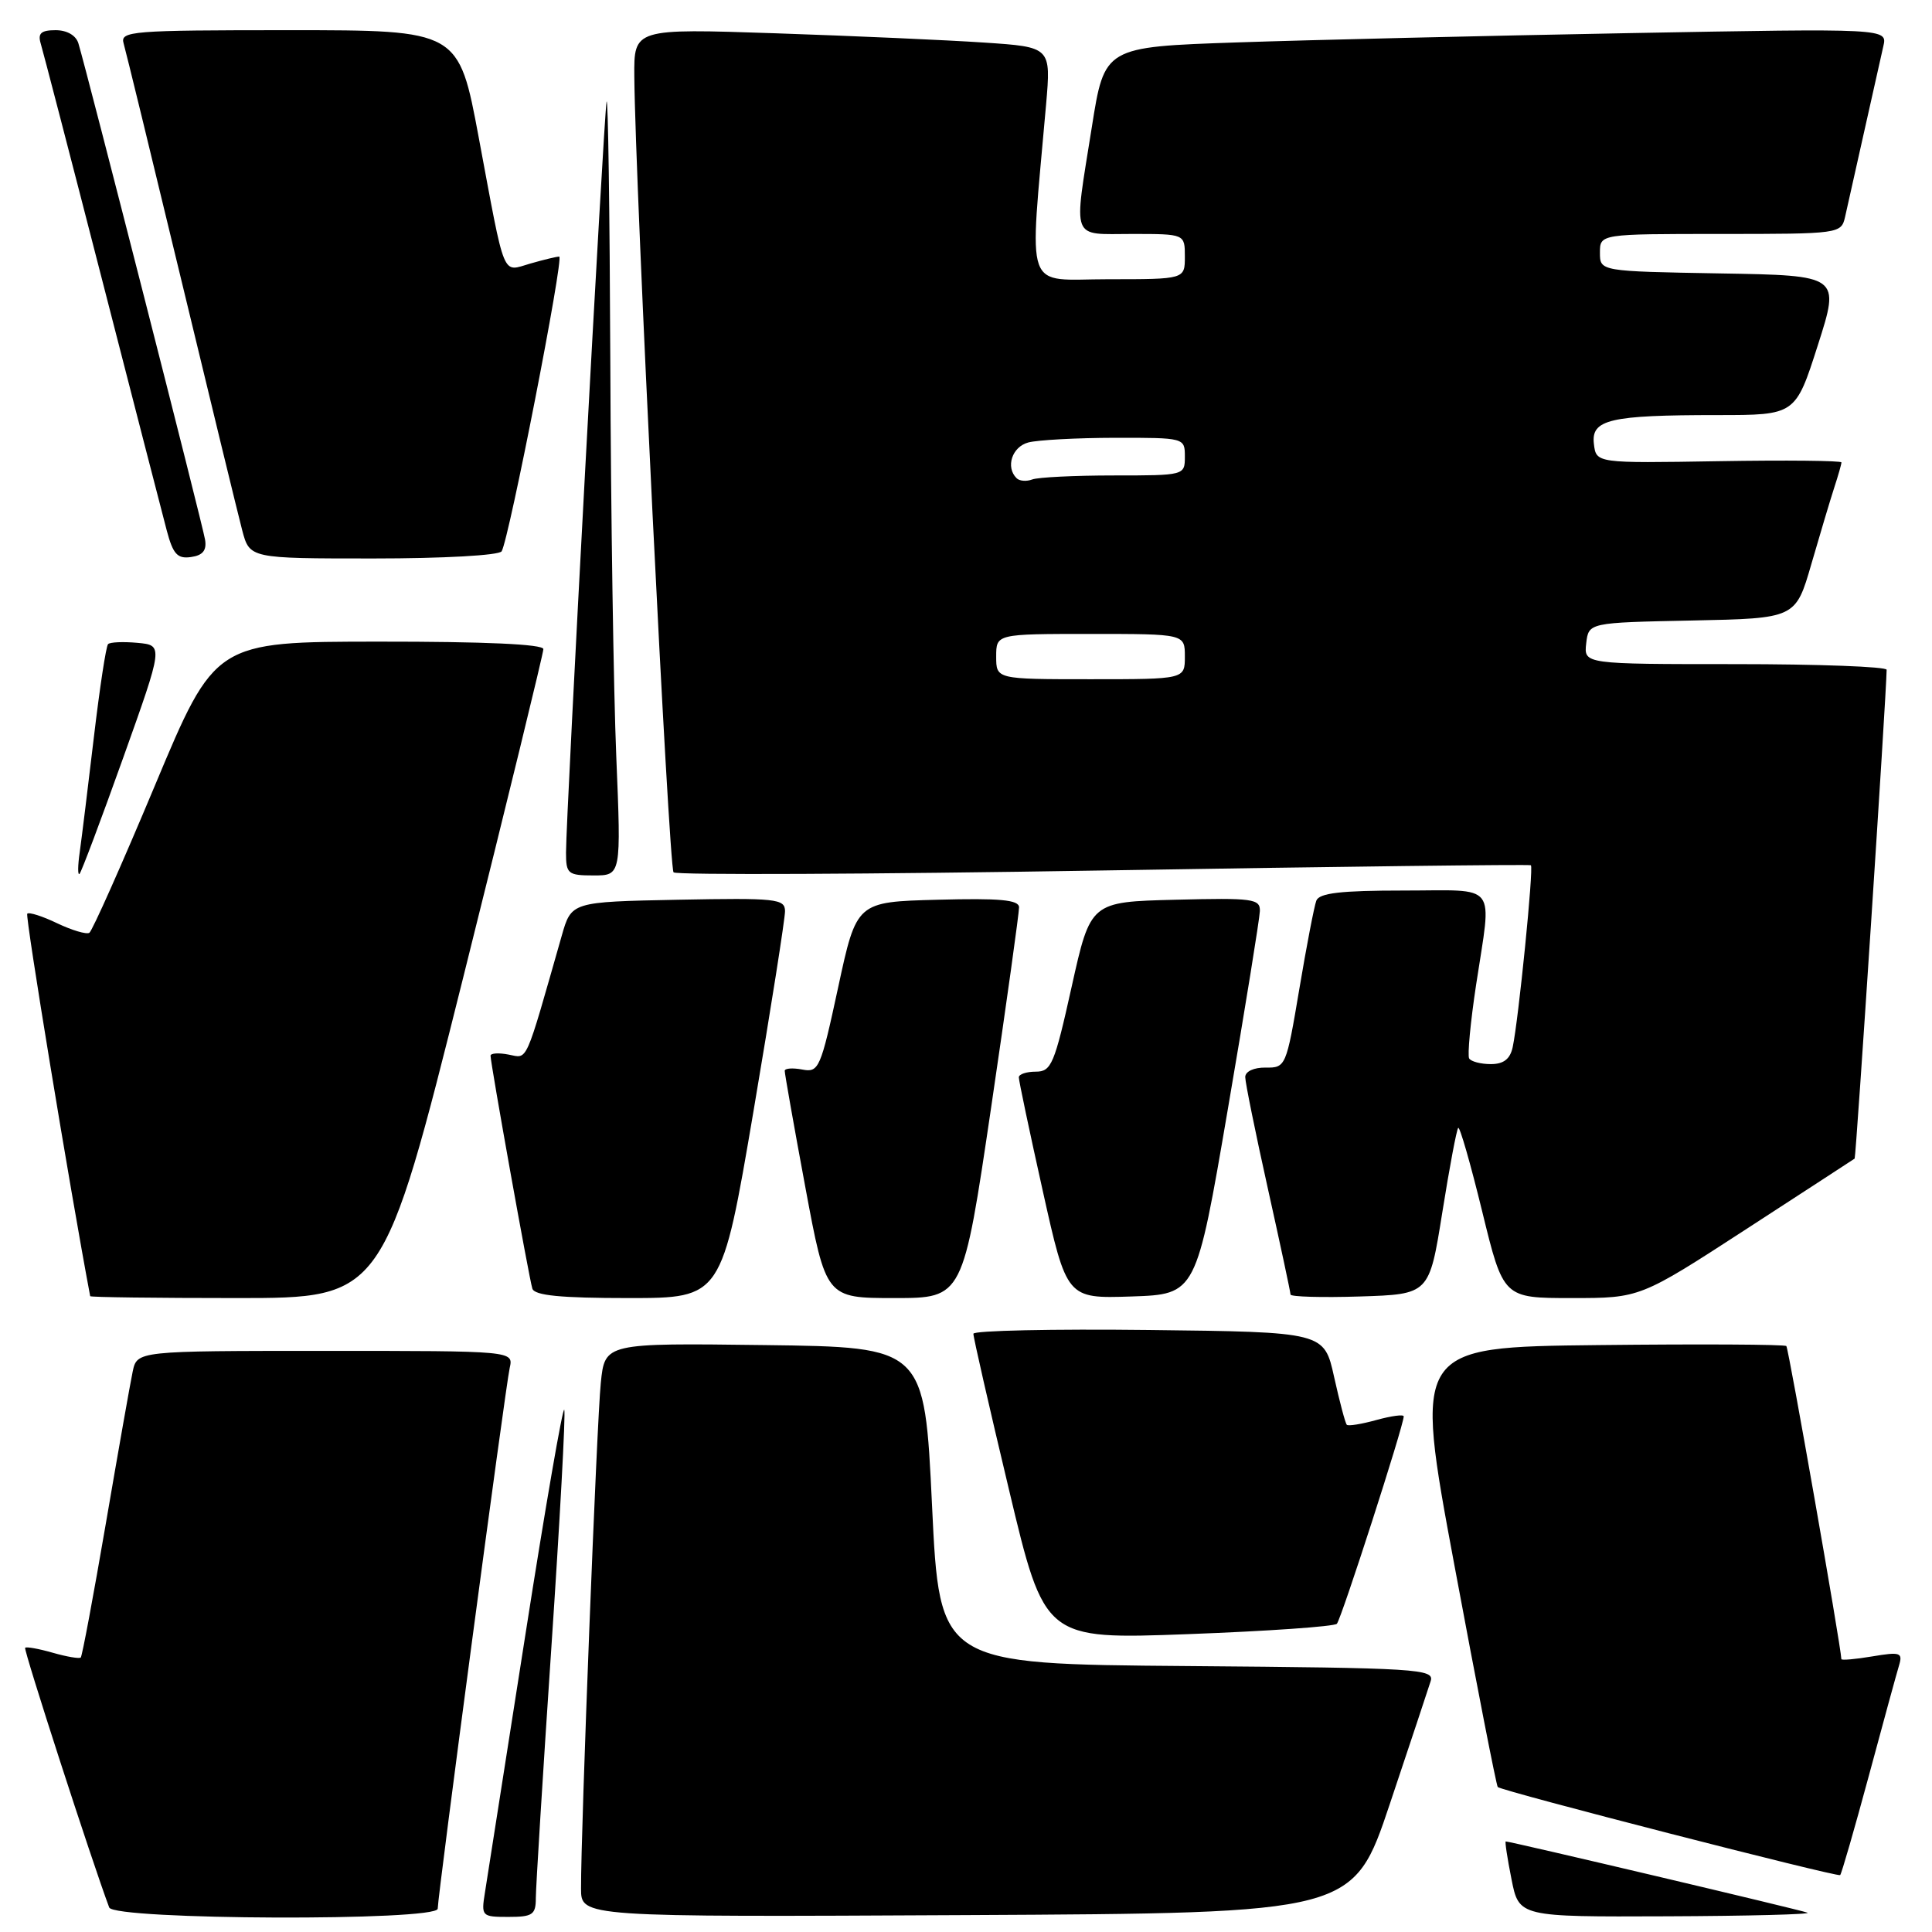 <?xml version="1.0" encoding="UTF-8" standalone="no"?>
<!DOCTYPE svg PUBLIC "-//W3C//DTD SVG 1.1//EN" "http://www.w3.org/Graphics/SVG/1.1/DTD/svg11.dtd" >
<svg xmlns="http://www.w3.org/2000/svg" xmlns:xlink="http://www.w3.org/1999/xlink" version="1.1" viewBox="0 0 256 256">
 <g >
 <path fill="currentColor"
d=" M 58.00 252.91 C 58.00 251.19 66.97 183.77 67.54 181.25 C 68.04 179.00 68.04 179.00 43.10 179.00 C 18.16 179.00 18.16 179.00 17.58 181.75 C 17.26 183.26 15.66 192.33 14.02 201.90 C 12.38 211.46 10.89 219.44 10.70 219.63 C 10.52 219.81 8.85 219.53 7.00 219.00 C 5.15 218.47 3.50 218.17 3.33 218.34 C 3.09 218.57 12.17 246.62 14.47 252.75 C 15.10 254.42 58.00 254.58 58.00 252.91 Z  M 71.00 251.50 C 71.00 250.13 71.92 235.24 73.05 218.42 C 74.18 201.59 74.96 187.37 74.77 186.81 C 74.59 186.26 72.26 199.69 69.61 216.65 C 66.95 233.62 64.54 248.96 64.26 250.75 C 63.75 253.92 63.83 254.00 67.37 254.00 C 70.57 254.00 71.00 253.71 71.00 251.50 Z  M 184.17 239.00 C 186.84 231.03 189.27 223.72 189.57 222.76 C 190.09 221.14 187.94 221.01 157.31 220.76 C 124.50 220.50 124.50 220.50 123.50 199.50 C 122.50 178.50 122.50 178.50 101.32 178.23 C 80.15 177.96 80.15 177.96 79.61 183.23 C 79.08 188.32 76.96 242.60 76.99 250.26 C 77.00 254.02 77.00 254.02 128.16 253.76 C 179.32 253.50 179.32 253.50 184.17 239.00 Z  M 239.50 253.44 C 238.63 253.08 200.14 244.00 199.52 244.00 C 199.39 244.00 199.73 246.25 200.28 249.00 C 201.27 254.00 201.27 254.00 220.88 253.92 C 231.67 253.88 240.05 253.66 239.50 253.44 Z  M 247.62 235.34 C 249.52 228.28 251.33 221.67 251.64 220.65 C 252.14 218.98 251.79 218.86 248.10 219.48 C 245.85 219.86 243.99 220.02 243.99 219.84 C 243.92 218.04 237.00 178.66 236.70 178.36 C 236.48 178.14 225.28 178.08 211.81 178.23 C 187.33 178.50 187.33 178.50 192.73 207.48 C 195.70 223.42 198.28 236.61 198.46 236.79 C 199.00 237.33 243.47 248.76 243.83 248.46 C 244.01 248.30 245.71 242.40 247.62 235.34 Z  M 177.14 215.16 C 177.72 214.56 186.00 188.88 186.00 187.68 C 186.00 187.39 184.38 187.61 182.41 188.15 C 180.43 188.70 178.65 188.99 178.46 188.79 C 178.26 188.60 177.51 185.75 176.78 182.47 C 175.46 176.50 175.46 176.50 152.23 176.23 C 139.45 176.08 128.99 176.31 128.98 176.73 C 128.96 177.15 131.08 186.44 133.69 197.37 C 138.42 217.24 138.42 217.24 157.46 216.53 C 167.93 216.14 176.79 215.52 177.14 215.16 Z  M 61.38 129.51 C 67.22 106.14 72.00 86.56 72.00 86.01 C 72.00 85.36 64.22 85.01 50.25 85.02 C 28.50 85.03 28.50 85.03 20.52 104.10 C 16.13 114.59 12.22 123.36 11.84 123.60 C 11.45 123.84 9.54 123.27 7.58 122.34 C 5.63 121.40 3.84 120.83 3.61 121.07 C 3.32 121.38 9.27 157.55 11.95 171.75 C 11.98 171.89 20.72 172.00 31.38 172.00 C 50.75 172.00 50.75 172.00 61.38 129.51 Z  M 99.84 147.25 C 102.15 133.64 104.03 121.70 104.02 120.72 C 104.00 119.09 102.84 118.97 89.85 119.22 C 75.71 119.50 75.71 119.50 74.43 124.00 C 69.49 141.31 69.98 140.23 67.40 139.74 C 66.08 139.48 65.00 139.55 65.00 139.89 C 65.00 140.91 70.11 169.41 70.54 170.75 C 70.83 171.66 74.28 172.00 83.28 172.00 C 95.63 172.00 95.63 172.00 99.84 147.25 Z  M 131.33 146.75 C 133.38 132.86 135.04 120.92 135.03 120.22 C 135.01 119.23 132.47 119.00 124.25 119.22 C 113.50 119.50 113.50 119.50 111.06 130.83 C 108.74 141.59 108.50 142.14 106.31 141.72 C 105.04 141.48 103.99 141.55 103.98 141.89 C 103.97 142.22 105.19 149.14 106.70 157.25 C 109.44 172.00 109.44 172.00 118.52 172.00 C 127.60 172.00 127.60 172.00 131.33 146.75 Z  M 162.69 147.00 C 165.00 133.53 166.91 121.70 166.94 120.72 C 166.99 119.09 166.00 118.96 155.75 119.22 C 144.50 119.50 144.50 119.50 142.00 130.75 C 139.72 141.02 139.31 142.00 137.25 142.00 C 136.01 142.00 135.00 142.34 135.00 142.75 C 134.99 143.16 136.42 149.93 138.17 157.79 C 141.35 172.07 141.35 172.07 149.92 171.79 C 158.50 171.50 158.50 171.50 162.69 147.00 Z  M 191.11 160.67 C 192.06 154.71 193.01 149.66 193.22 149.45 C 193.43 149.24 194.86 154.22 196.40 160.53 C 199.20 172.00 199.20 172.00 208.26 172.00 C 217.32 172.00 217.32 172.00 231.41 162.85 C 239.16 157.82 245.61 153.62 245.75 153.52 C 245.93 153.38 249.94 92.29 249.99 88.75 C 249.99 88.34 240.97 88.00 229.93 88.00 C 209.87 88.00 209.87 88.00 210.18 85.25 C 210.50 82.50 210.50 82.50 224.22 82.22 C 237.93 81.94 237.93 81.94 240.02 74.72 C 241.17 70.75 242.53 66.20 243.05 64.60 C 243.57 63.01 244.00 61.51 244.00 61.27 C 244.00 61.04 236.69 60.96 227.75 61.11 C 211.50 61.38 211.50 61.38 211.20 58.82 C 210.81 55.58 213.30 55.00 227.58 55.00 C 237.91 55.00 237.91 55.00 240.87 45.75 C 243.83 36.50 243.83 36.50 227.92 36.23 C 212.00 35.95 212.00 35.95 212.00 33.48 C 212.00 31.00 212.00 31.00 227.98 31.00 C 243.73 31.00 243.97 30.97 244.48 28.75 C 244.76 27.51 245.90 22.45 247.00 17.50 C 248.10 12.55 249.25 7.43 249.55 6.13 C 250.10 3.76 250.10 3.76 215.80 4.39 C 196.93 4.74 173.59 5.29 163.93 5.62 C 146.35 6.22 146.35 6.22 144.67 16.86 C 142.24 32.15 141.81 31.00 150.00 31.00 C 157.00 31.00 157.00 31.00 157.00 34.00 C 157.00 37.00 157.00 37.00 146.85 37.00 C 135.53 37.00 136.38 39.38 138.61 13.87 C 139.27 6.23 139.27 6.23 130.39 5.64 C 125.50 5.31 113.06 4.76 102.75 4.41 C 84.00 3.78 84.00 3.78 84.05 10.14 C 84.17 24.57 88.63 114.96 89.25 115.59 C 89.62 115.96 115.25 115.85 146.21 115.34 C 177.17 114.83 202.66 114.52 202.85 114.65 C 203.24 114.89 201.22 135.09 200.44 138.75 C 200.10 140.33 199.24 141.00 197.54 141.00 C 196.21 141.00 194.92 140.66 194.67 140.25 C 194.43 139.84 194.84 135.45 195.59 130.50 C 197.68 116.70 198.68 118.00 185.97 118.00 C 177.67 118.00 174.81 118.33 174.42 119.34 C 174.14 120.08 173.12 125.36 172.16 131.09 C 170.44 141.32 170.36 141.50 167.70 141.46 C 166.14 141.44 165.00 141.97 165.00 142.72 C 165.00 143.43 166.35 150.08 168.00 157.50 C 169.65 164.92 171.00 171.23 171.00 171.53 C 171.00 171.83 175.14 171.95 180.19 171.79 C 189.38 171.50 189.38 171.50 191.11 160.67 Z  M 16.32 100.42 C 21.65 85.50 21.65 85.50 18.22 85.18 C 16.34 85.01 14.58 85.08 14.32 85.35 C 14.05 85.62 13.21 91.16 12.44 97.67 C 11.67 104.17 10.83 111.02 10.57 112.87 C 10.30 114.73 10.29 116.04 10.54 115.79 C 10.79 115.54 13.39 108.62 16.32 100.42 Z  M 81.66 100.25 C 81.30 91.59 80.94 68.08 80.87 48.00 C 80.79 27.92 80.57 12.40 80.37 13.50 C 79.99 15.68 75.00 108.04 75.00 112.98 C 75.00 115.79 75.25 116.00 78.66 116.00 C 82.31 116.00 82.31 116.00 81.66 100.25 Z  M 27.17 71.50 C 26.87 69.61 11.52 9.49 10.39 5.75 C 10.07 4.69 8.88 4.00 7.37 4.00 C 5.45 4.00 4.99 4.41 5.39 5.75 C 5.68 6.71 9.34 20.77 13.51 37.00 C 17.68 53.23 21.55 68.22 22.10 70.31 C 22.93 73.43 23.51 74.07 25.31 73.81 C 26.87 73.59 27.41 72.93 27.17 71.50 Z  M 66.47 73.05 C 67.44 71.48 74.77 34.00 74.10 34.00 C 73.76 34.00 72.05 34.41 70.28 34.92 C 66.46 36.01 67.01 37.34 63.44 18.25 C 60.78 4.00 60.78 4.00 38.32 4.00 C 17.40 4.00 15.90 4.12 16.38 5.75 C 16.66 6.71 20.09 20.77 24.00 37.00 C 27.91 53.23 31.55 68.19 32.09 70.25 C 33.08 74.00 33.08 74.00 49.48 74.00 C 58.74 74.00 66.14 73.59 66.47 73.05 Z  M 132.00 87.00 C 132.00 84.00 132.00 84.00 144.50 84.00 C 157.00 84.00 157.00 84.00 157.00 87.00 C 157.00 90.00 157.00 90.00 144.50 90.00 C 132.00 90.00 132.00 90.00 132.00 87.00 Z  M 134.70 63.36 C 133.22 61.89 134.10 59.21 136.25 58.63 C 137.49 58.30 142.66 58.02 147.75 58.01 C 156.95 58.00 157.00 58.01 157.00 60.50 C 157.00 62.99 156.96 63.00 147.58 63.00 C 142.40 63.00 137.54 63.24 136.78 63.53 C 136.02 63.82 135.08 63.75 134.70 63.36 Z "/>
</g>
</svg>